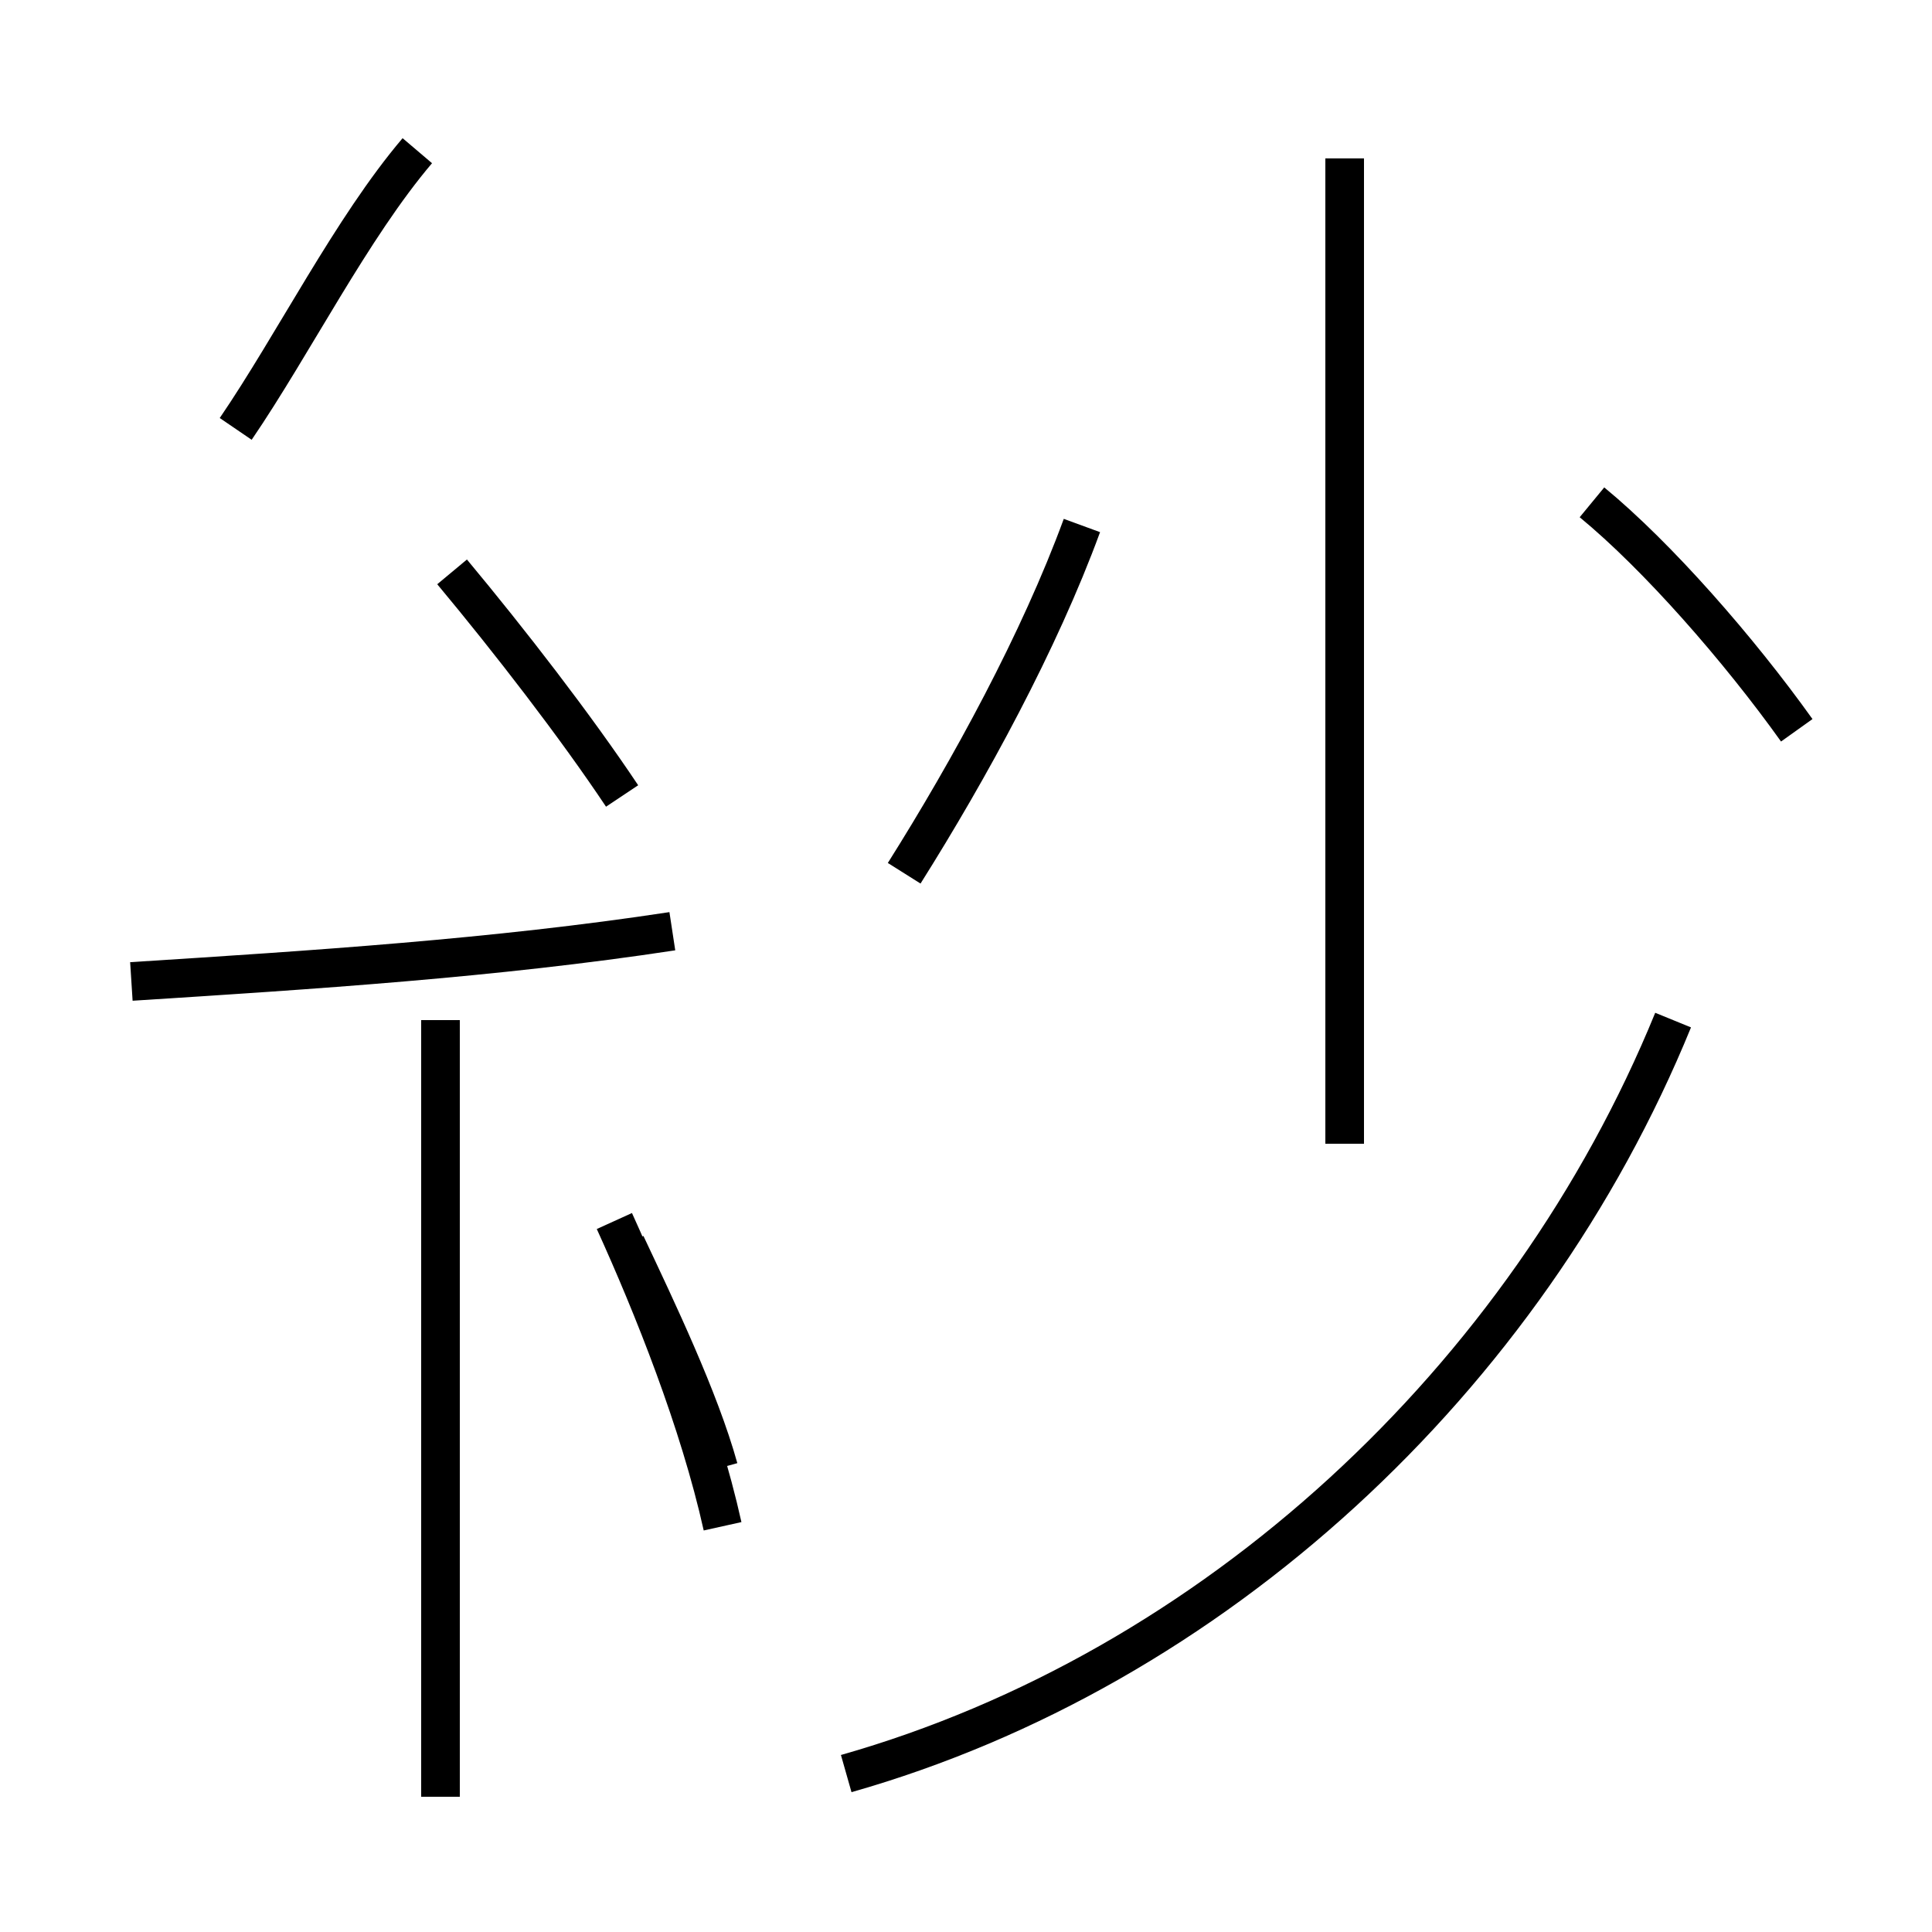 <?xml version='1.0' encoding='utf8'?>
<svg viewBox="0.0 -44.0 50.0 50.0" version="1.1" xmlns="http://www.w3.org/2000/svg">
<rect x="0.0" y="-44.0" width="50.0" height="50.0" fill="#808080" stroke="none"/>
<rect x="-1000" y="-1000" width="2000" height="2000" stroke="white" fill="white"/>
<g style="fill:none; stroke:#000000;  stroke-width:1">
<path d="M 6.1 32.9 C 7.6 35.1 9.1 38.1 10.8 40.1 M 11.4 -2.5 L 11.4 17.6 M 3.4 18.6 C 8.1 18.9 12.8 19.2 17.4 19.9 M 16.1 23.4 C 14.9 25.2 13.2 27.4 11.7 29.2 M 18.6 6.0 C 18.1 7.8 17.0 10.1 16.2 11.8 M 18.7 4.5 C 18.1 7.2 16.9 10.2 15.9 12.4 M 34.8 39.9 L 34.8 14.4 M 23.4 21.4 C 25.1 24.1 26.9 27.4 28.0 30.4 M 46.5 25.1 C 45.0 27.2 42.9 29.6 41.2 31.0 M 21.9 -1.9 C 31.4 0.8 39.5 8.3 43.3 17.6" transform="scale(1, -1)" />
</g>
</svg>